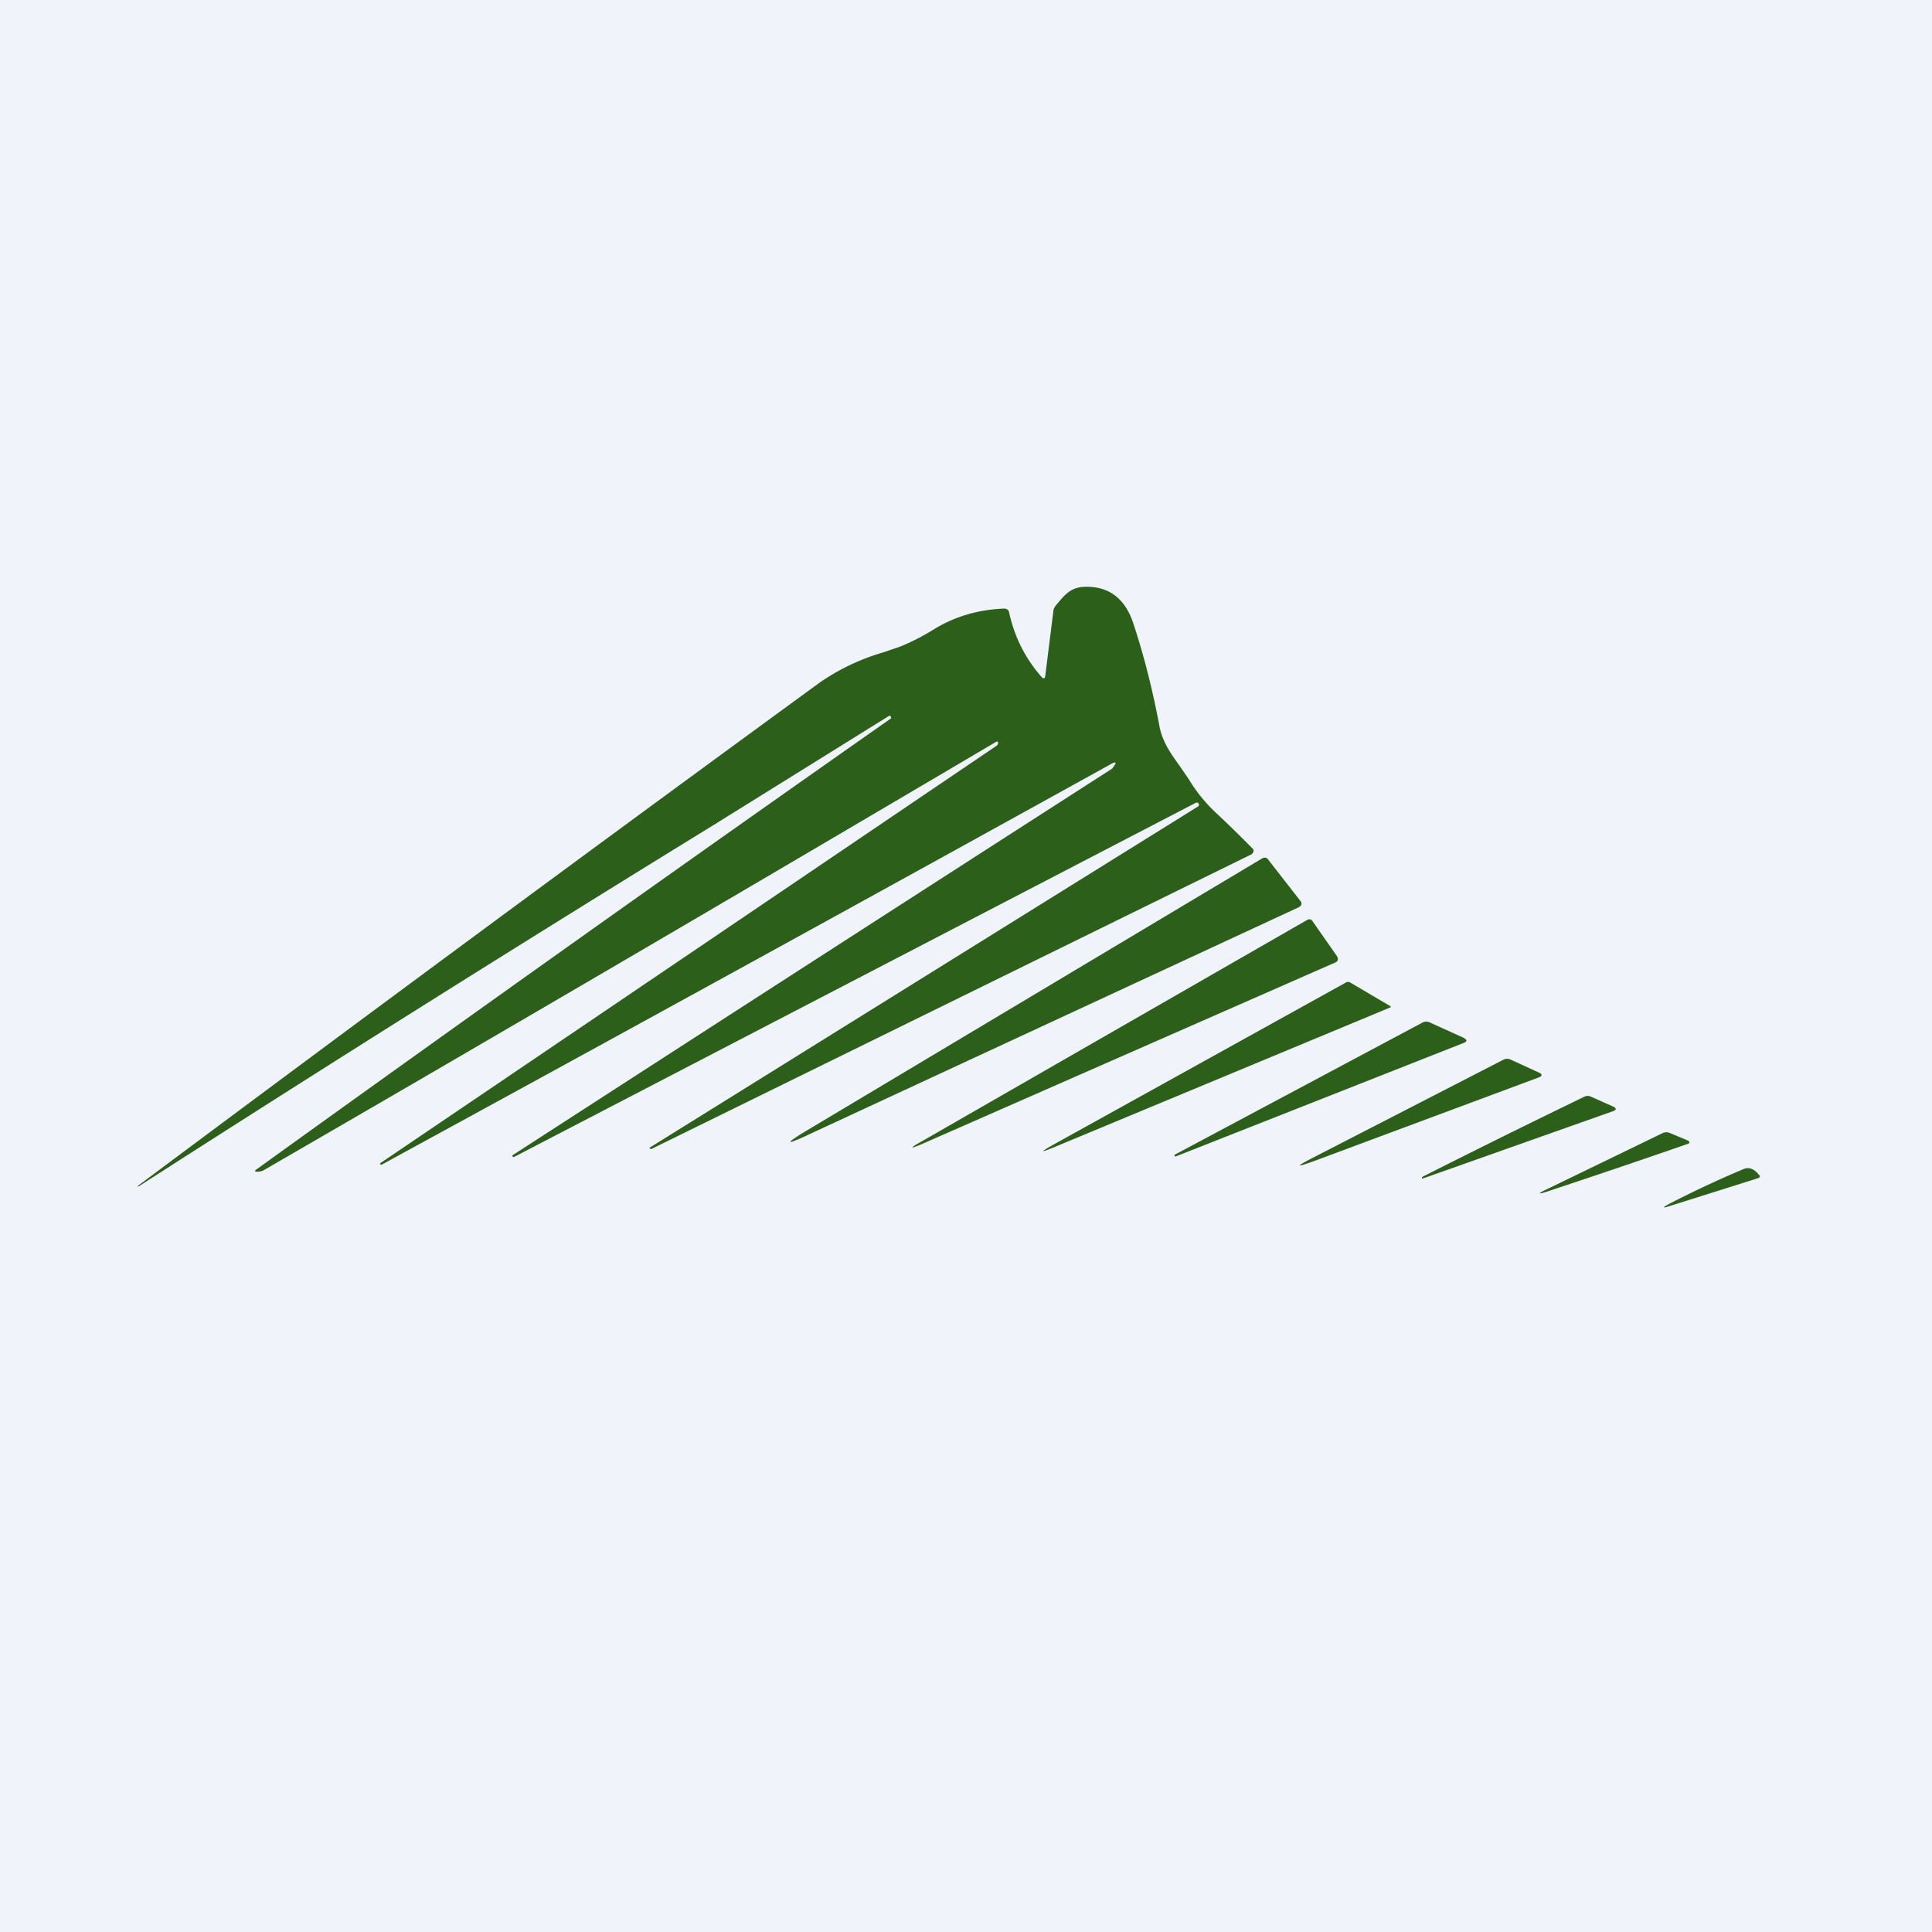 <?xml version='1.0' encoding='utf-8'?>
<!-- by TradeStack -->
<svg width="56" height="56" viewBox="0 0 56 56" xmlns="http://www.w3.org/2000/svg"><path fill="#F0F3FA" d="M0 0h56v56H0z" /><path d="M32.24 22.27c.15-.18.12-.22-.08-.1a3921.29 3921.29 0 0 1-21.1 11.59c-.06-.01-.06-.03 0-.07l17.82-12.07c.03-.02.05-.05.05-.08 0-.05-.02-.06-.07-.03-7.05 4.16-14.11 8.3-21.2 12.4a.38.38 0 0 1-.24.05H7.4v-.02c-.01 0 0 0 0 0v-.02a1834.65 1834.65 0 0 1 18.43-13.1c0-.02 0-.04-.02-.06l-.01-.01a.03.03 0 0 0-.03 0l-5.08 3.16A1004.43 1004.43 0 0 0 4 34.4v-.03c6.57-4.9 13.16-9.77 19.78-14.6a6.34 6.34 0 0 1 1.82-.86l.47-.16a6.3 6.3 0 0 0 1-.51c.62-.38 1.3-.57 2.03-.6.08 0 .13.03.15.11.15.7.46 1.32.93 1.86.07.08.11.07.12-.04l.23-1.84c0-.07.04-.14.09-.2l.06-.07c.2-.24.37-.43.74-.45.71-.03 1.19.33 1.43 1.06.32.97.56 1.94.75 2.94.08.48.34.84.6 1.2l.26.38c.24.4.53.74.85 1.03a36.32 36.32 0 0 1 1.02 1 .13.13 0 0 1-.07.15l-17.33 8.51c-.04.02-.07.03-.08.02l-.02-.02a.02.02 0 0 1 0-.02h.01l15.88-9.88a.06.06 0 0 0-.06-.11L14.93 33.52c-.03.02-.06.02-.07 0h-.01v-.03a6704.05 6704.05 0 0 1 17.4-11.22ZM23.5 32.7l13.07-7.81c.08-.05.15-.04.2.04l.92 1.18c.06.08.04.14-.05.19l-14.08 6.53c-.84.4-.87.35-.06-.13Zm3.27.44L38.7 27.9c.09-.04.1-.1.05-.19l-.7-1c-.04-.07-.1-.08-.17-.04l-11.14 6.4c-.4.22-.38.25.03.07ZM40.3 29.2l-9.74 4.05c-.41.17-.42.15-.03-.07l8.48-4.7a.12.12 0 0 1 .13 0l1.17.69v.03Zm.93.44-7.18 3.83a.03.03 0 0 0 0 .04v.01h.03l8.32-3.28c.14-.05.14-.1 0-.17l-.97-.44a.23.23 0 0 0-.2.01Zm2.55 1.07.83.38c.1.05.1.1-.01.14l-6.5 2.42c-.55.2-.56.17-.03-.1l5.5-2.83a.23.23 0 0 1 .21-.01Zm-2.51 3.44 5.48-1.94c.11-.04.11-.09 0-.14l-.63-.28a.22.22 0 0 0-.2 0 306.73 306.73 0 0 0-4.69 2.32c-.03.05-.02.06.04.04Zm3.66.36c-.38.13-.4.1-.03-.07l3.3-1.6a.25.25 0 0 1 .2 0l.48.2c.12.05.12.1 0 .13-1.32.46-2.63.9-3.95 1.34Zm5.6-.62c-.72.3-1.5.67-2.14 1-.22.12-.21.14.03.06l2.54-.8c.06-.03.07-.06.02-.1-.14-.18-.3-.23-.45-.16Z" fill="#2C601A" /></svg>